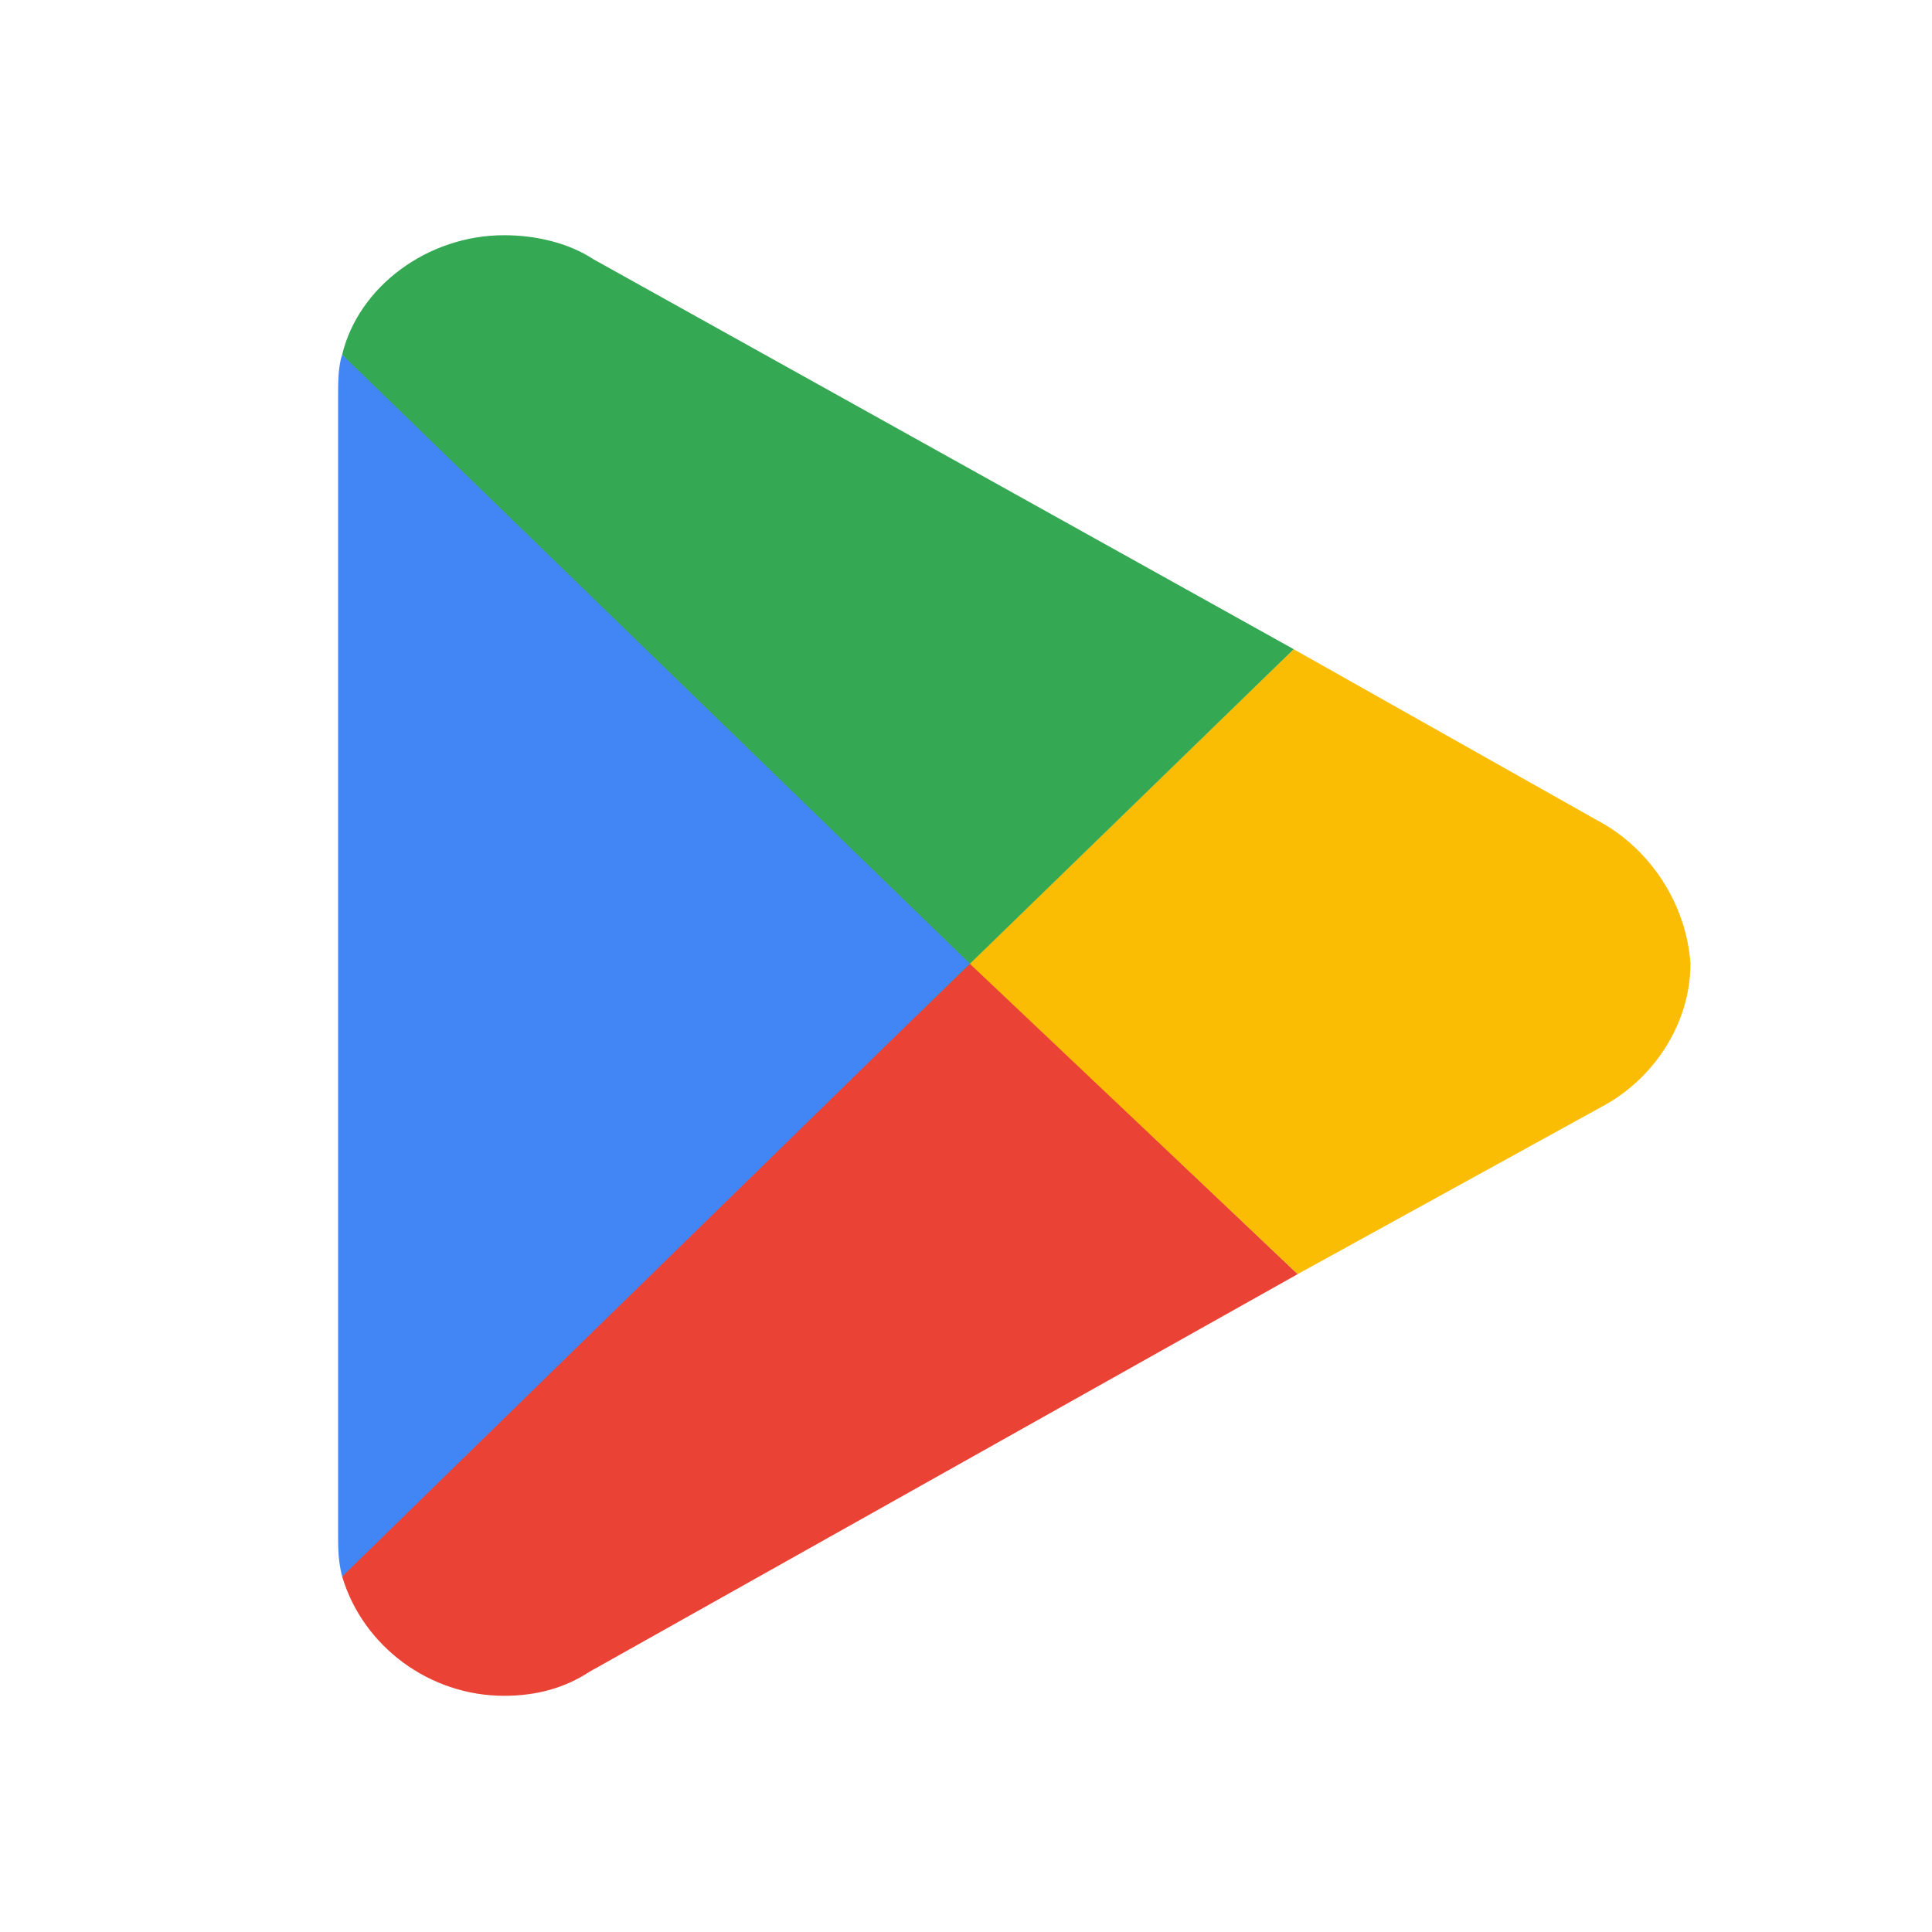 <svg width="40" height="40" viewBox="0 0 40 40" fill="none" xmlns="http://www.w3.org/2000/svg">
<g clip-path="url(#clip0_24937_3216)">
<path d="M19.011 18.916L7.084 32.641C7.518 34.092 8.897 35.11 10.437 35.11C11.108 35.11 11.695 34.946 12.198 34.616L26.868 26.379L19.011 18.916Z" fill="#EA4335"/>
<path d="M33.071 16.985L26.783 13.441L20.077 19.951L26.867 26.379L33.155 22.918C34.245 22.341 34.999 21.187 34.999 19.951C34.915 18.715 34.161 17.561 33.071 16.985Z" fill="#FBBC04"/>
<path d="M18.983 21.021L26.785 13.441L12.282 5.365C11.779 5.035 11.108 4.87 10.437 4.87C8.845 4.87 7.42 5.942 7.084 7.343L18.983 21.021Z" fill="#34A853"/>
<path d="M7.084 7.343C7 7.59 7 7.92 7 8.249V31.735C7 32.064 7 32.312 7.084 32.641L20.079 19.951L7.084 7.343Z" fill="#4285F4"/>
</g>
<defs>
<clipPath id="clip0_24937_3216">
<rect width="28" height="30.24" fill="white" transform="translate(7 4.87)"/>
</clipPath>
</defs>
</svg>
